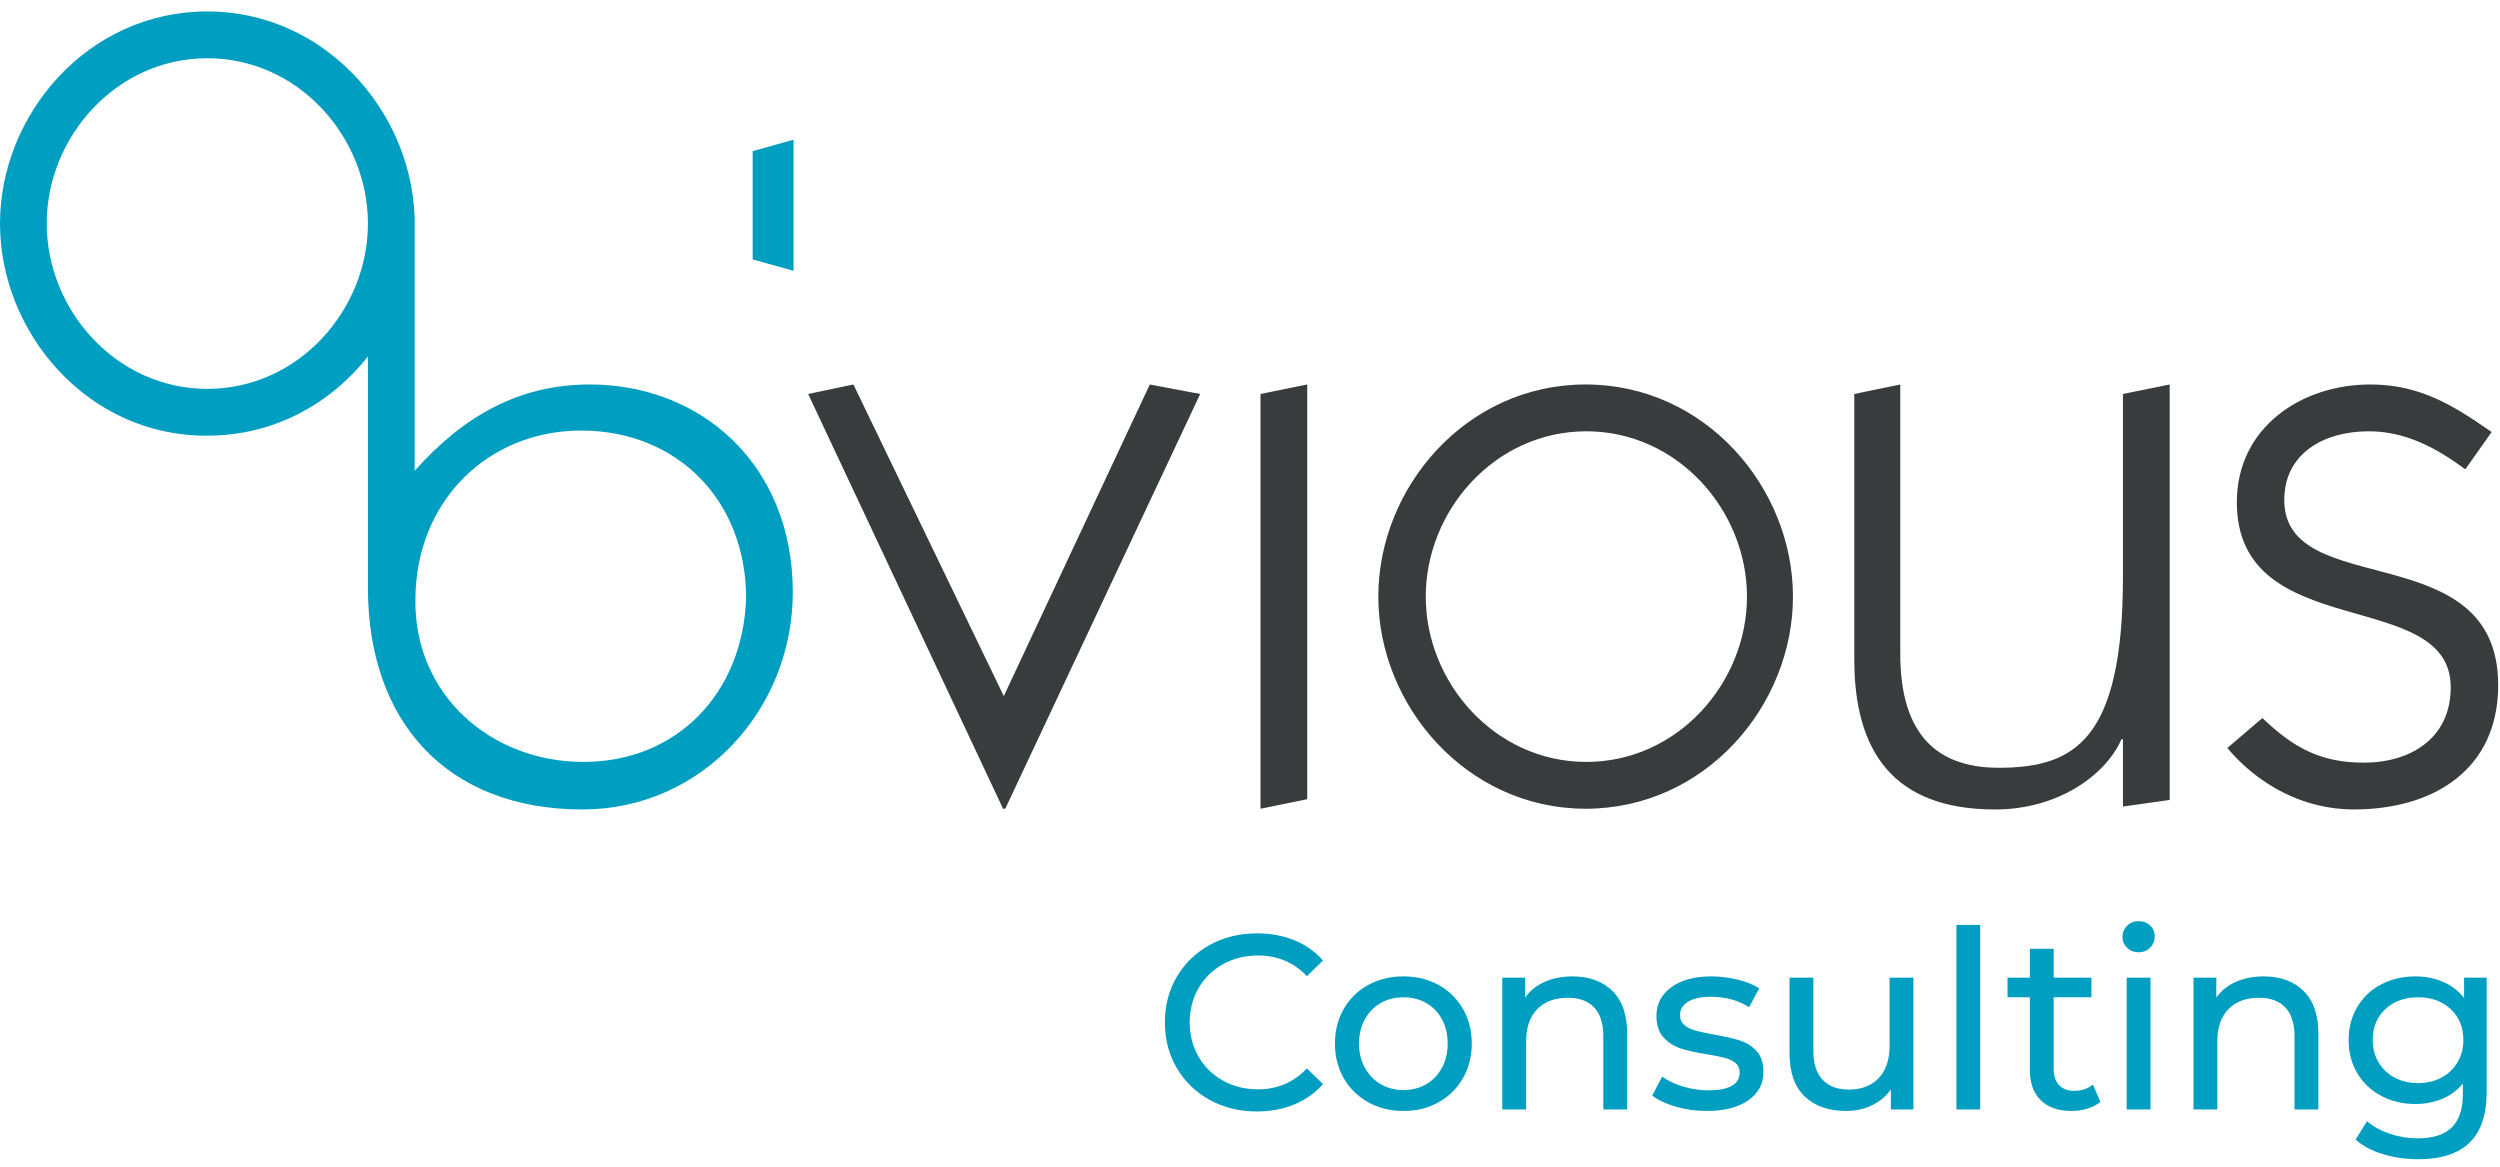 <?xml version="1.0" encoding="UTF-8"?>
<svg width="180px" height="84px" viewBox="0 0 180 84" version="1.1" xmlns="http://www.w3.org/2000/svg" xmlns:xlink="http://www.w3.org/1999/xlink">
    <!-- Generator: sketchtool 54.1 (76490) - https://sketchapp.com -->
    <title>08458BA7-A66A-4D01-AAEE-CE5ADD64F3C0</title>
    <desc>Created with sketchtool.</desc>
    <g id="Obvious" stroke="none" stroke-width="1" fill="none" fill-rule="evenodd">
        <g id="Main" transform="translate(-192, -80)">
            <g id="Group-2">
                <g id="logo" transform="translate(192, 80)">
                    <path d="M90.486,80.026 C89.234,80.026 88.105,79.748 87.098,79.193 C86.091,78.638 85.302,77.873 84.73,76.9 C84.158,75.927 83.872,74.832 83.872,73.614 C83.872,72.396 84.158,71.3 84.73,70.327 C85.302,69.354 86.094,68.59 87.107,68.034 C88.12,67.479 89.252,67.202 90.504,67.202 C91.481,67.202 92.375,67.366 93.185,67.694 C93.995,68.023 94.686,68.509 95.258,69.154 L94.097,70.282 C93.155,69.291 91.981,68.796 90.575,68.796 C89.646,68.796 88.805,69.005 88.055,69.423 C87.304,69.84 86.717,70.417 86.294,71.151 C85.871,71.885 85.659,72.706 85.659,73.614 C85.659,74.521 85.871,75.342 86.294,76.076 C86.717,76.811 87.304,77.387 88.055,77.805 C88.805,78.223 89.646,78.432 90.575,78.432 C91.969,78.432 93.143,77.93 94.097,76.927 L95.258,78.055 C94.686,78.7 93.992,79.19 93.176,79.524 C92.36,79.858 91.463,80.026 90.486,80.026 Z M101.05,79.99 C100.109,79.99 99.263,79.781 98.512,79.363 C97.761,78.945 97.174,78.369 96.751,77.635 C96.328,76.9 96.116,76.067 96.116,75.136 C96.116,74.205 96.328,73.372 96.751,72.638 C97.174,71.903 97.761,71.33 98.512,70.918 C99.263,70.506 100.109,70.3 101.05,70.3 C101.992,70.3 102.835,70.506 103.58,70.918 C104.324,71.33 104.908,71.903 105.331,72.638 C105.754,73.372 105.966,74.205 105.966,75.136 C105.966,76.067 105.754,76.9 105.331,77.635 C104.908,78.369 104.324,78.945 103.58,79.363 C102.835,79.781 101.992,79.99 101.05,79.99 Z M101.05,78.485 C101.658,78.485 102.203,78.345 102.686,78.064 C103.168,77.784 103.547,77.39 103.821,76.882 C104.095,76.375 104.232,75.793 104.232,75.136 C104.232,74.479 104.095,73.897 103.821,73.39 C103.547,72.882 103.168,72.491 102.686,72.217 C102.203,71.942 101.658,71.805 101.05,71.805 C100.442,71.805 99.897,71.942 99.415,72.217 C98.932,72.491 98.551,72.882 98.27,73.39 C97.99,73.897 97.85,74.479 97.85,75.136 C97.85,75.793 97.99,76.375 98.27,76.882 C98.551,77.39 98.932,77.784 99.415,78.064 C99.897,78.345 100.442,78.485 101.05,78.485 Z M113.223,70.3 C114.427,70.3 115.383,70.649 116.092,71.348 C116.801,72.046 117.156,73.07 117.156,74.42 L117.156,79.882 L115.44,79.882 L115.44,74.617 C115.44,73.697 115.22,73.005 114.779,72.539 C114.338,72.073 113.706,71.84 112.884,71.84 C111.954,71.84 111.221,72.112 110.685,72.655 C110.149,73.199 109.881,73.978 109.881,74.993 L109.881,79.882 L108.165,79.882 L108.165,70.39 L109.809,70.39 L109.809,71.823 C110.155,71.333 110.623,70.957 111.212,70.694 C111.802,70.432 112.473,70.3 113.223,70.3 Z M122.876,79.99 C122.102,79.99 121.357,79.885 120.642,79.676 C119.927,79.467 119.367,79.202 118.961,78.879 L119.676,77.518 C120.094,77.817 120.6,78.055 121.196,78.235 C121.792,78.414 122.394,78.503 123.001,78.503 C124.503,78.503 125.254,78.073 125.254,77.214 C125.254,76.927 125.152,76.7 124.95,76.533 C124.747,76.366 124.494,76.244 124.19,76.166 C123.886,76.088 123.454,76.002 122.894,75.906 C122.131,75.787 121.509,75.649 121.026,75.494 C120.543,75.339 120.129,75.076 119.784,74.706 C119.438,74.336 119.265,73.817 119.265,73.148 C119.265,72.288 119.623,71.599 120.338,71.079 C121.053,70.56 122.012,70.3 123.216,70.3 C123.847,70.3 124.479,70.378 125.111,70.533 C125.742,70.688 126.261,70.897 126.666,71.16 L125.933,72.521 C125.158,72.02 124.247,71.769 123.198,71.769 C122.471,71.769 121.917,71.888 121.536,72.127 C121.154,72.366 120.964,72.682 120.964,73.076 C120.964,73.387 121.071,73.632 121.285,73.811 C121.5,73.99 121.765,74.121 122.081,74.205 C122.397,74.288 122.84,74.384 123.412,74.491 C124.175,74.623 124.792,74.763 125.263,74.912 C125.733,75.061 126.136,75.315 126.469,75.673 C126.803,76.032 126.97,76.533 126.97,77.178 C126.97,78.038 126.603,78.721 125.87,79.229 C125.137,79.736 124.139,79.99 122.876,79.99 Z M137.767,70.39 L137.767,79.882 L136.14,79.882 L136.14,78.45 C135.794,78.939 135.338,79.318 134.772,79.587 C134.206,79.855 133.59,79.99 132.922,79.99 C131.659,79.99 130.664,79.641 129.937,78.942 C129.21,78.244 128.847,77.214 128.847,75.852 L128.847,70.39 L130.563,70.39 L130.563,75.655 C130.563,76.575 130.783,77.27 131.224,77.742 C131.665,78.214 132.297,78.45 133.119,78.45 C134.025,78.45 134.74,78.175 135.264,77.626 C135.788,77.076 136.05,76.3 136.05,75.297 L136.05,70.39 L137.767,70.39 Z M140.859,66.593 L142.575,66.593 L142.575,79.882 L140.859,79.882 L140.859,66.593 Z M151.227,79.327 C150.977,79.542 150.667,79.706 150.297,79.82 C149.928,79.933 149.547,79.99 149.153,79.99 C148.2,79.99 147.461,79.733 146.937,79.22 C146.412,78.706 146.15,77.972 146.15,77.017 L146.15,71.805 L144.541,71.805 L144.541,70.39 L146.15,70.39 L146.15,68.312 L147.866,68.312 L147.866,70.39 L150.583,70.39 L150.583,71.805 L147.866,71.805 L147.866,76.945 C147.866,77.458 147.994,77.852 148.251,78.127 C148.507,78.402 148.873,78.539 149.35,78.539 C149.874,78.539 150.321,78.39 150.691,78.091 L151.227,79.327 Z M153.122,70.39 L154.838,70.39 L154.838,79.882 L153.122,79.882 L153.122,70.39 Z M153.98,68.563 C153.646,68.563 153.369,68.455 153.148,68.24 C152.928,68.026 152.818,67.763 152.818,67.452 C152.818,67.142 152.928,66.876 153.148,66.655 C153.369,66.434 153.646,66.324 153.98,66.324 C154.313,66.324 154.59,66.428 154.811,66.637 C155.031,66.846 155.142,67.106 155.142,67.417 C155.142,67.739 155.031,68.011 154.811,68.231 C154.59,68.452 154.313,68.563 153.98,68.563 Z M162.989,70.3 C164.193,70.3 165.149,70.649 165.858,71.348 C166.567,72.046 166.922,73.07 166.922,74.42 L166.922,79.882 L165.206,79.882 L165.206,74.617 C165.206,73.697 164.985,73.005 164.544,72.539 C164.103,72.073 163.472,71.84 162.649,71.84 C161.72,71.84 160.987,72.112 160.451,72.655 C159.914,73.199 159.646,73.978 159.646,74.993 L159.646,79.882 L157.93,79.882 L157.93,70.39 L159.575,70.39 L159.575,71.823 C159.92,71.333 160.388,70.957 160.978,70.694 C161.568,70.432 162.238,70.3 162.989,70.3 Z M179.041,70.39 L179.041,78.593 C179.041,80.253 178.63,81.479 177.808,82.273 C176.986,83.067 175.758,83.464 174.125,83.464 C173.232,83.464 172.38,83.342 171.569,83.097 C170.759,82.853 170.103,82.503 169.603,82.05 L170.425,80.724 C170.866,81.106 171.411,81.408 172.061,81.629 C172.71,81.85 173.381,81.96 174.072,81.96 C175.18,81.96 175.999,81.697 176.53,81.172 C177.06,80.647 177.325,79.847 177.325,78.772 L177.325,78.02 C176.92,78.509 176.422,78.876 175.833,79.121 C175.243,79.366 174.602,79.488 173.911,79.488 C173.005,79.488 172.186,79.294 171.453,78.906 C170.72,78.518 170.145,77.975 169.728,77.276 C169.311,76.578 169.102,75.781 169.102,74.885 C169.102,73.99 169.311,73.193 169.728,72.494 C170.145,71.796 170.72,71.255 171.453,70.873 C172.186,70.491 173.005,70.3 173.911,70.3 C174.626,70.3 175.29,70.432 175.904,70.694 C176.518,70.957 177.021,71.345 177.415,71.858 L177.415,70.39 L179.041,70.39 Z M174.108,77.984 C174.727,77.984 175.284,77.852 175.779,77.59 C176.273,77.327 176.661,76.96 176.941,76.488 C177.221,76.017 177.361,75.482 177.361,74.885 C177.361,73.966 177.057,73.223 176.449,72.655 C175.841,72.088 175.061,71.805 174.108,71.805 C173.142,71.805 172.356,72.088 171.748,72.655 C171.14,73.223 170.836,73.966 170.836,74.885 C170.836,75.482 170.976,76.017 171.256,76.488 C171.536,76.96 171.924,77.327 172.418,77.59 C172.913,77.852 173.476,77.984 174.108,77.984 Z" id="Consulting" fill="#009FC1"></path>
                    <g id="Group">
                        <path d="M72.273,50.118 L82.786,27.683 L86.413,28.367 L72.379,58.228 L72.221,58.228 L58.187,28.367 L61.445,27.683 L72.273,50.118 Z M90.756,58.229 L90.756,28.367 L94.12,27.682 L94.12,57.544 L90.756,58.229 Z M129.093,42.956 C129.093,50.803 122.786,58.229 114.166,58.229 C105.598,58.229 99.238,50.803 99.238,42.956 C99.238,35.108 105.545,27.682 114.166,27.682 C122.786,27.682 129.093,35.108 129.093,42.956 Z M102.655,42.956 C102.655,49.17 107.648,54.858 114.218,54.858 C120.789,54.858 125.782,49.17 125.782,42.956 C125.782,36.741 120.789,31.053 114.218,31.053 C107.648,31.053 102.655,36.741 102.655,42.956 Z M136.82,27.683 L136.82,47.063 C136.82,52.277 138.923,55.279 143.916,55.279 C149.382,55.279 152.852,53.278 152.852,41.533 L152.852,28.367 L156.216,27.683 L156.216,57.596 L152.852,58.071 L152.852,53.225 L152.746,53.225 C151.59,55.859 148.121,58.282 143.653,58.282 C136.294,58.282 133.509,54.068 133.509,47.485 L133.509,28.367 L136.82,27.683 Z M162.891,51.698 C165.099,53.805 167.043,54.911 170.197,54.911 C173.614,54.911 176.452,53.12 176.452,49.486 C176.452,42.166 161.052,46.432 161.052,36.161 C161.052,30.789 165.677,27.682 170.67,27.682 C174.192,27.682 176.61,29.157 179.396,31.106 L177.503,33.792 C175.453,32.264 173.193,31.053 170.565,31.053 C167.254,31.053 164.468,32.686 164.468,36.004 C164.468,43.324 179.869,38.479 179.869,49.328 C179.869,55.438 175.19,58.281 169.461,58.281 C165.887,58.281 162.628,56.543 160.368,53.857 L162.891,51.698 Z" id="Combined-Shape" fill="#383C3D"></path>
                        <path d="M26.491,25.665 C23.815,29.064 19.731,31.369 14.928,31.369 C6.308,31.422 0,23.944 0,16.096 C0,8.249 6.308,0.823 14.928,0.823 C23.266,0.823 29.514,7.857 29.842,15.467 L29.856,15.464 L29.856,33.897 C33.325,30 37.319,27.682 42.47,27.682 C50.46,27.682 57.082,33.423 57.082,42.639 C57.082,51.118 50.513,58.281 41.945,58.281 C32.168,58.281 26.491,51.962 26.491,42.324 L26.491,25.665 Z M3.364,16.096 C3.364,22.31 8.357,27.999 14.928,27.999 C21.498,27.999 26.491,22.31 26.491,16.096 C26.491,9.882 21.498,4.194 14.928,4.194 C8.357,4.194 3.364,9.882 3.364,16.096 Z M41.998,54.858 C48.83,54.858 53.509,49.802 53.719,43.061 C53.719,36.056 48.778,31 41.84,31 C35.164,31 29.908,36.056 29.908,43.219 C29.856,50.118 35.427,54.858 41.998,54.858 Z M57.135,10.059 L57.135,19.5 L54.192,18.677 L54.192,10.882 L57.135,10.059 Z" id="Combined-Shape" fill="#009FC1"></path>
                    </g>
                </g>
            </g>
        </g>
    </g>
</svg>